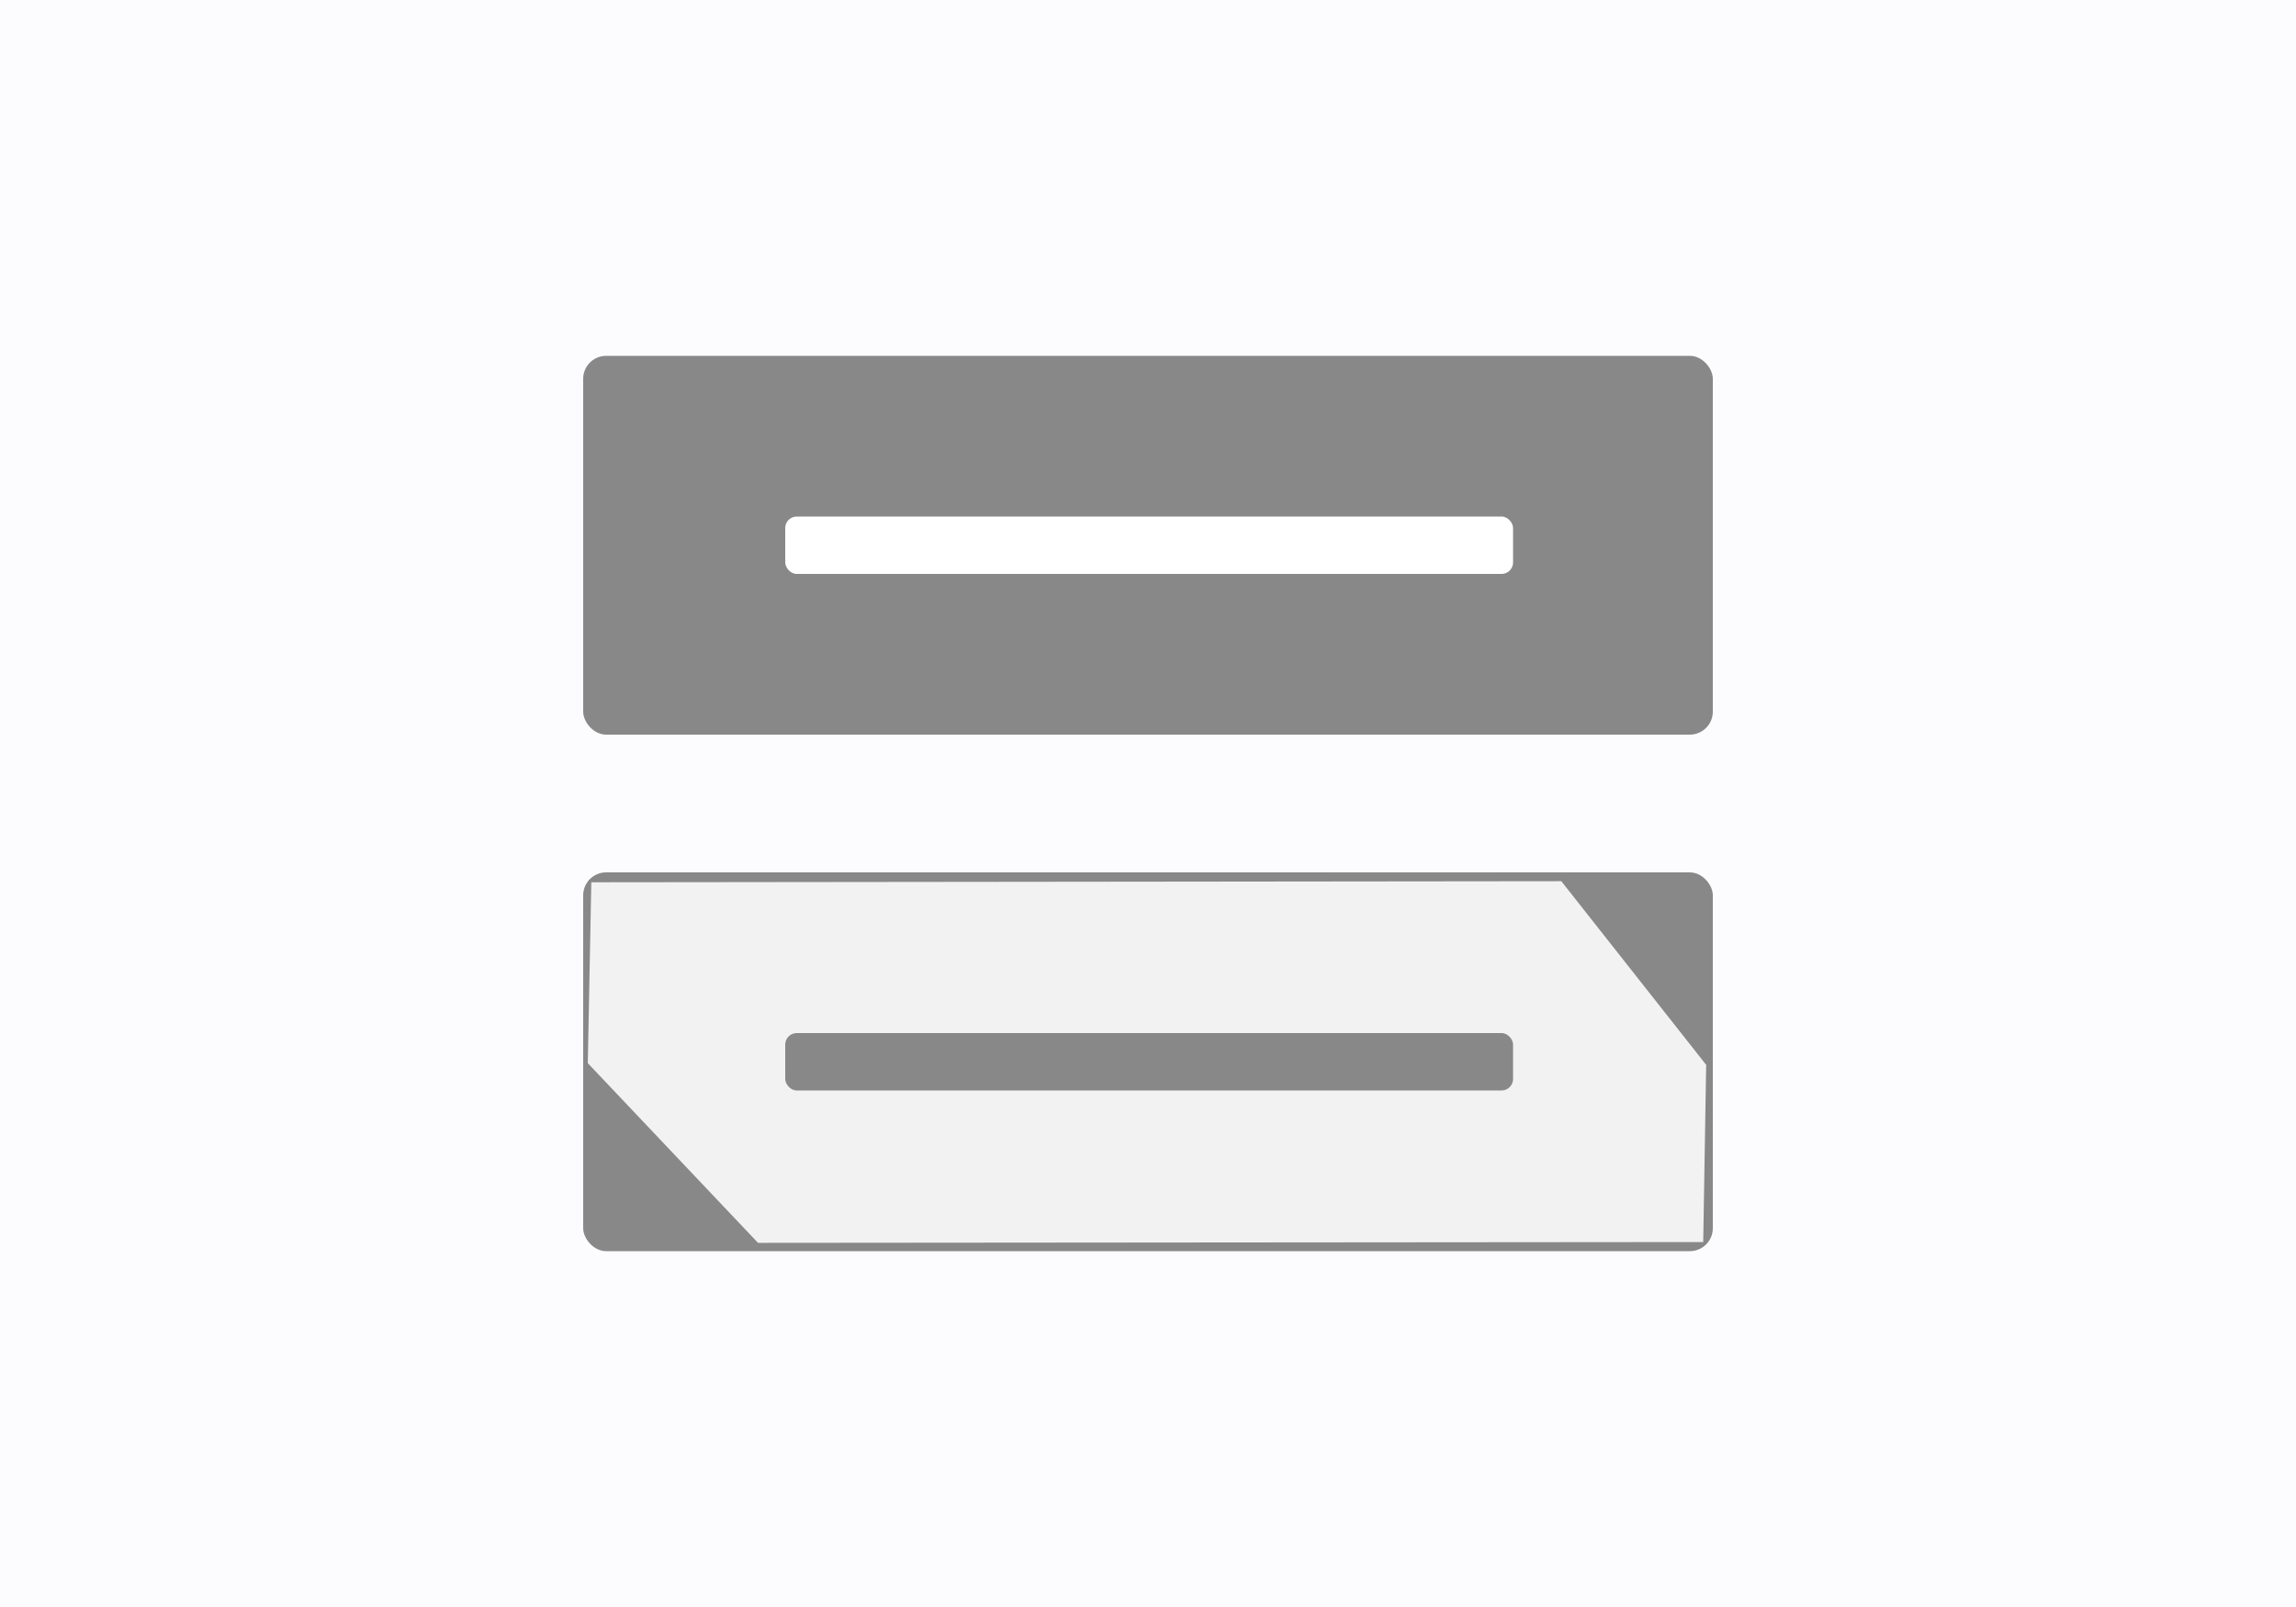 <svg xmlns="http://www.w3.org/2000/svg" xmlns:xlink="http://www.w3.org/1999/xlink" width="1000" height="700" viewBox="0 0 1000 700"><rect x="0" y="0" width="1000" height="700" fill="#333333" stroke="none"/><defs><clipPath id="b"><rect width="1000" height="700"/></clipPath></defs><g id="a" clip-path="url(#b)"><rect width="1000" height="700" fill="#fcfcff"/><rect width="492" height="165" rx="10" transform="translate(254 155)" fill="#888"/><rect width="492" height="165" rx="10" transform="translate(254 380)" fill="#888"/><rect width="317" height="25" rx="5" transform="translate(342 225)" fill="#fff"/><g transform="translate(-10861 -10510)" fill="#f2f2f2" stroke-linecap="round" stroke-linejoin="round"><path d="M 11190.929 11051.876 L 11116.504 10973.305 L 11118.054 10893.815 L 11541.261 10893.349 L 11604.609 10973.67 L 11603.309 11051.526 L 11190.929 11051.876 Z" stroke="none"/><path d="M 11191.144 11051.376 L 11602.817 11051.027 L 11604.106 10973.84 L 11541.019 10893.85 L 11118.544 10894.315 L 11117.008 10973.109 L 11191.144 11051.376 M 11190.714 11052.376 L 11116 10973.5 L 11117.563 10893.316 L 11541.503 10892.849 L 11605.112 10973.5 L 11603.801 11052.026 L 11190.714 11052.376 Z" stroke="none" fill="#888"/></g><rect width="317" height="25" rx="5" transform="translate(342 450)" fill="#888"/></g></svg>